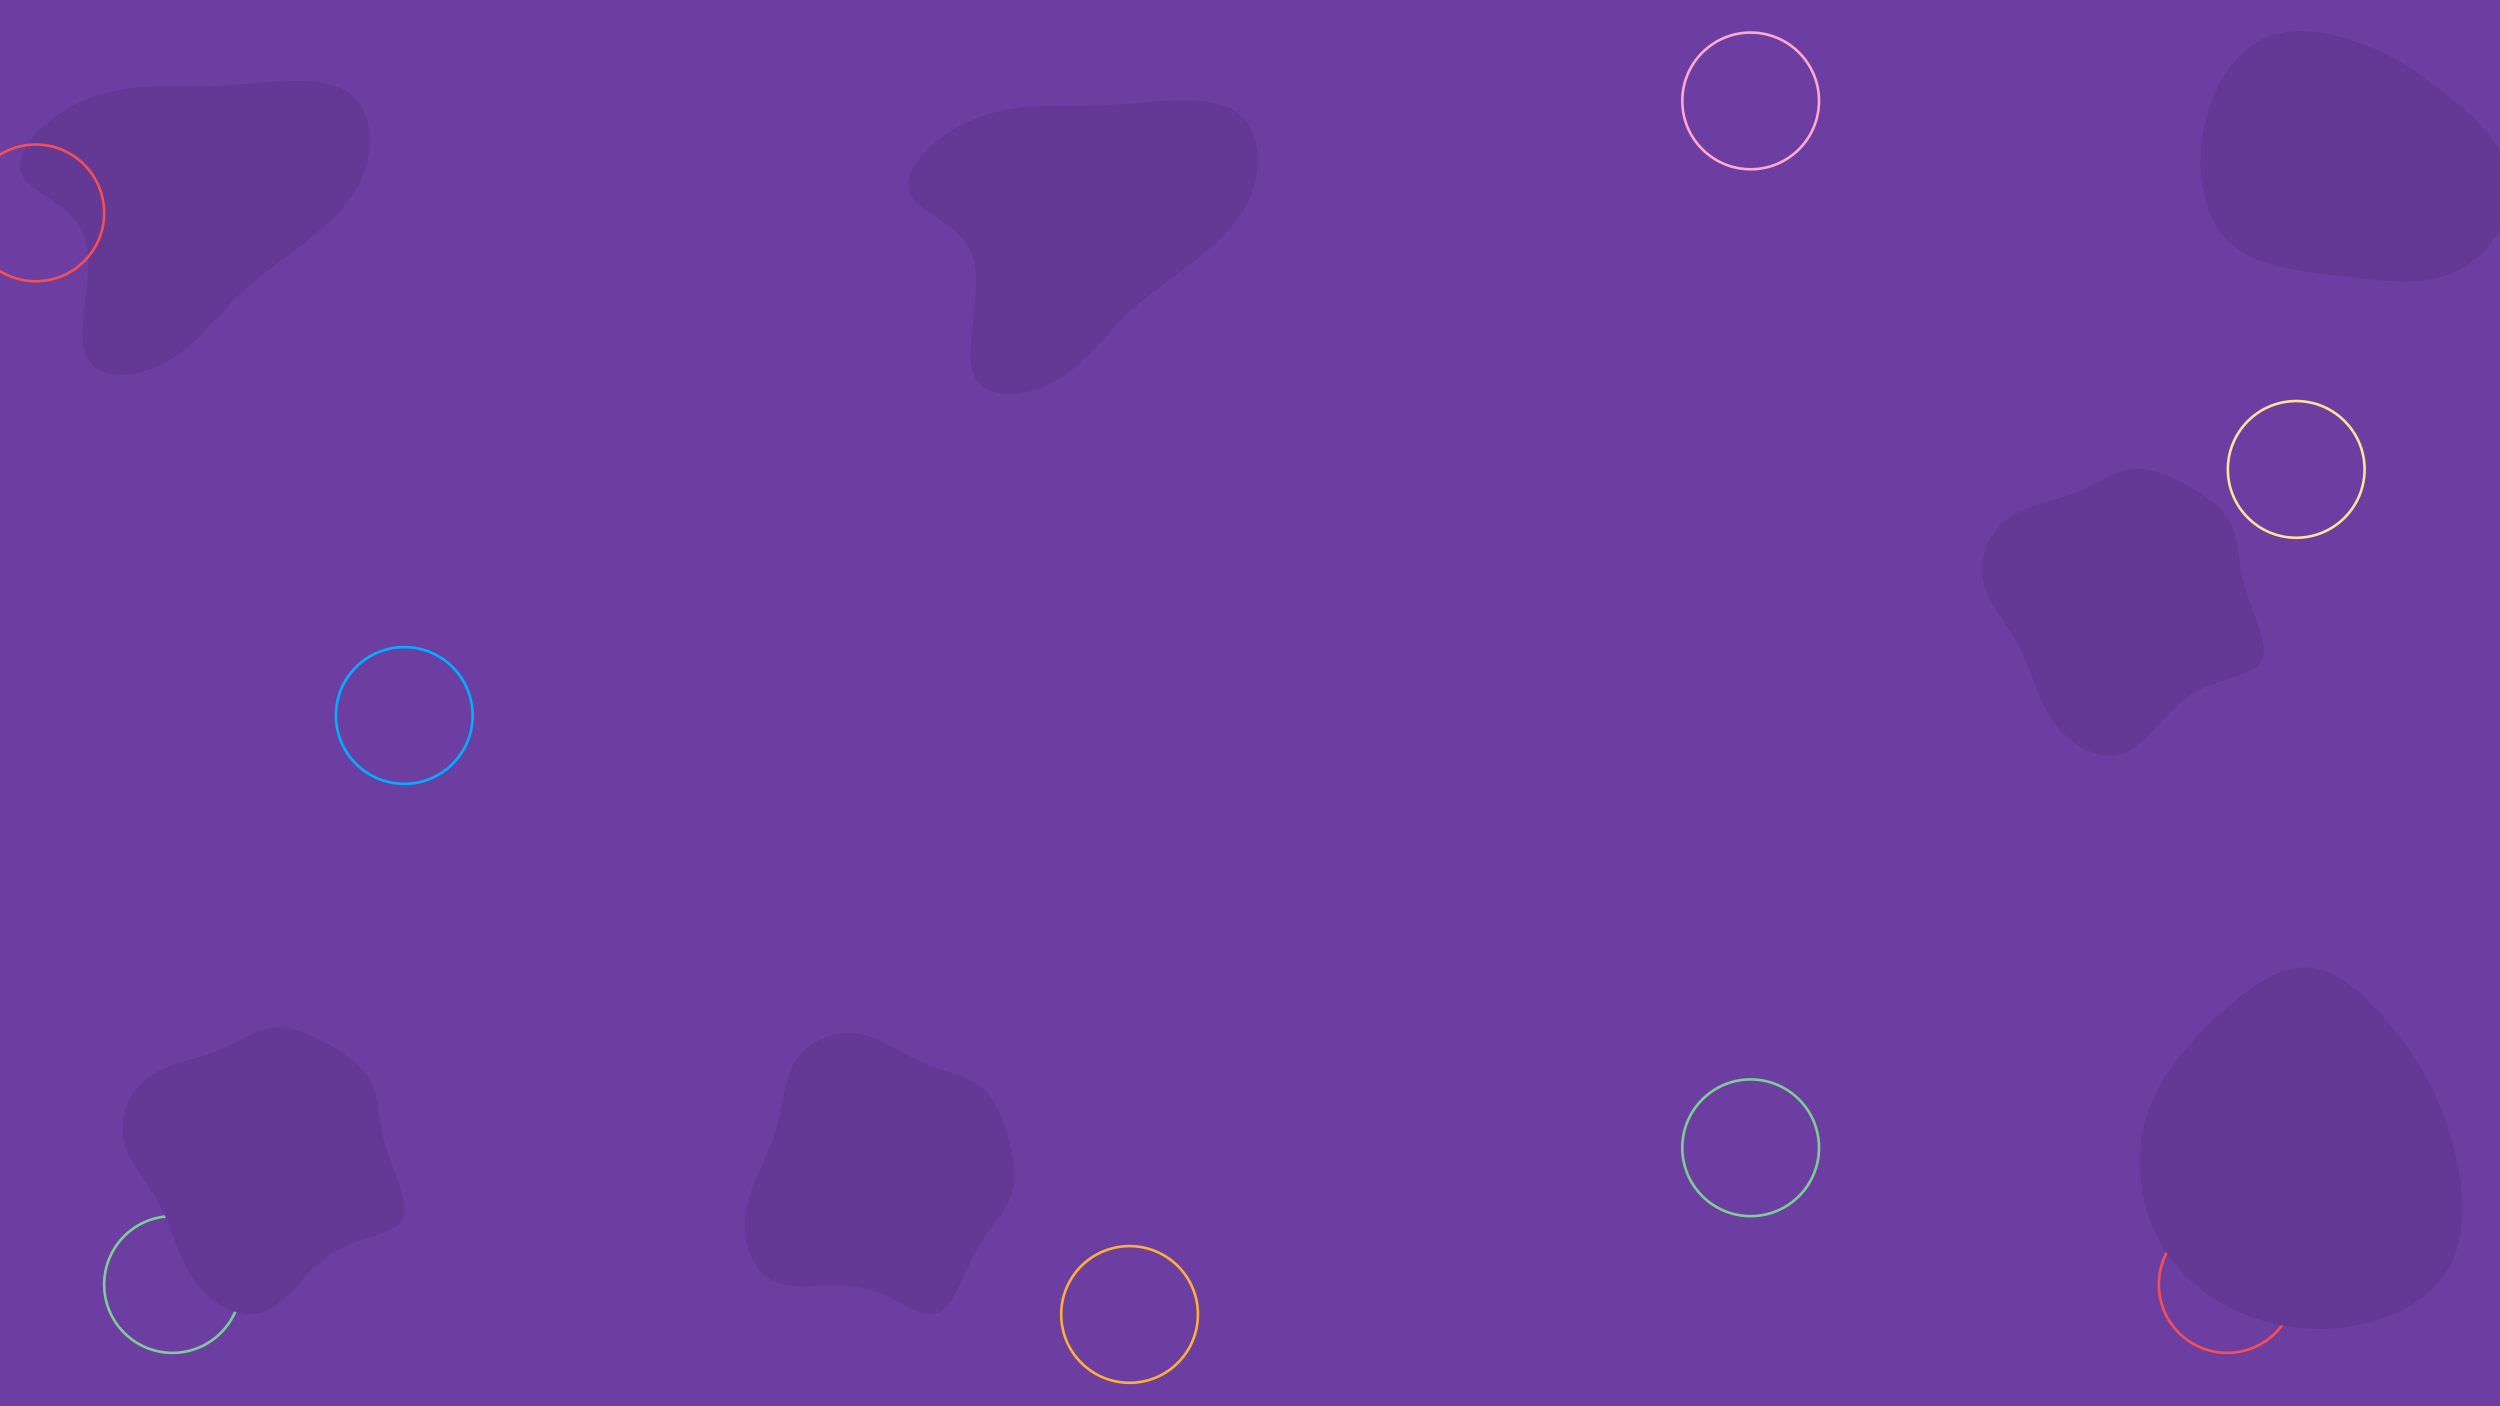 <svg id="Camada_1" data-name="Camada 1" xmlns="http://www.w3.org/2000/svg" viewBox="0 0 1920 1080"><defs><style>.cls-1,.cls-4,.cls-5,.cls-6,.cls-7,.cls-8{fill:none;stroke-miterlimit:10;stroke-width:2px;}.cls-1{stroke:#f64f50;}.cls-2{fill:#6d3ea2;}.cls-3{fill:#643895;}.cls-4{stroke:#7dce94;}.cls-5{stroke:#ffe197;}.cls-6{stroke:#ffa9d0;}.cls-7{stroke:#fbb03b;}.cls-8{stroke:#00b0ff;}</style></defs><title>background</title><circle class="cls-1" cx="658.5" cy="189.5" r="52.5"/><rect class="cls-2" x="-3" y="-54" width="1945" height="1143" transform="translate(1939 1035) rotate(180)"/><path class="cls-3" d="M65.26,271.07c-7-20.68,7.8-63,0-88.17-8-25.17-38.62-33.36-47.21-46.43-8.58-13.26,4.88-31.41,20.29-43.69,15.21-12.49,32.38-19.12,48-22.63s30-3.9,44.28-3.71c14.24,0,28.48.39,54-1.75s62.23-6.83,81.73,5.46,21.85,41.74,12.1,65.54c-10,23.6-32.19,41.55-50.72,55.59s-33.55,24.19-49.16,40.19C163,247.27,146.8,268.92,124.17,280,101.54,291.35,72.48,291.94,65.26,271.07Z"/><circle class="cls-1" cx="1710.5" cy="986.5" r="52.5"/><circle class="cls-4" cx="132.5" cy="986.5" r="52.5"/><circle class="cls-1" cx="27.5" cy="163.5" r="52.5"/><circle class="cls-5" cx="1763.5" cy="360.5" r="52.5"/><circle class="cls-6" cx="1344.5" cy="77.5" r="52.5"/><circle class="cls-7" cx="867.5" cy="1009.5" r="52.5"/><circle class="cls-4" cx="1344.5" cy="881.5" r="52.5"/><circle class="cls-8" cx="310.5" cy="549.5" r="52.5"/><path class="cls-3" d="M1692.05,100.94c5.64-31.5,22.66-60.14,46.29-71.25s53.55-4.44,77.41,4.66S1857,55.13,1878.26,72.1s46.18,39.22,49.62,65.8-14.64,56.94-39.87,69.81-57.47,8.18-90.36,4.33c-32.85-4-66.14-7.23-85.69-26.06C1692.2,167.13,1686.38,132.64,1692.05,100.94Z"/><path class="cls-3" d="M1670,970.51c-23.85-29.58-31.25-69.71-24.22-103,7-33.1,28.66-59.36,52.51-82.47,23.86-23.3,50.11-43.45,74.52-42,24.6,1.66,47.52,25.14,66,48.26,18.67,23.3,32.72,46.22,42.71,79.14,10,33.1,16.09,76.18-2.4,105.77s-61.58,45.67-103.18,44.37C1734.18,1019.15,1694.05,1000.28,1670,970.51Z"/><path class="cls-3" d="M150.76,985.67c-13-16.9-17.5-39.59-27.13-58.42S99,893.44,95.16,876.09s3.41-36.77,17.64-47.89,35-13.94,51.9-20.32,29.66-16.61,43.6-18.53,29.06,4.45,43.29,12.3c14.39,8,27.88,17.65,34,30.7s5,29.51,11,49.38,18.84,43.3,12.16,55.16-33.36,12.6-53.67,25.5-34,38.11-51.76,44.93S163.81,1002.73,150.76,985.67Z"/><path class="cls-3" d="M1578.76,556.67c-13-16.9-17.5-39.59-27.13-58.42s-24.62-33.81-28.47-51.16,3.41-36.77,17.64-47.89,35-13.94,51.9-20.32,29.66-16.61,43.6-18.53,29.06,4.45,43.29,12.3c14.39,8,27.88,17.65,34,30.7,6.23,13,5,29.51,11,49.38s18.84,43.3,12.16,55.16-33.36,12.6-53.67,25.5-34,38.11-51.76,44.93S1591.81,573.73,1578.76,556.67Z"/><path class="cls-3" d="M572.7,931.86c2.72-21.18,15.62-40.36,22.12-60.5s6.5-41.31,16-56.3,28.42-23.59,46.35-21.39,34.6,14.89,51.06,22.33,32.72,9.23,43.93,17.72,17.41,23.7,21.92,39.32c4.51,15.83,7.23,32.19,2.31,45.72s-17.31,24.43-27.16,42.67S732,1005.37,718.86,1009c-13.31,3.67-32.5-14.68-56-19.93s-51,2.94-68.36-4.82S569.87,953.15,572.7,931.86Z"/><path class="cls-3" d="M747.26,286.07c-7-20.68,7.8-63,0-88.17-8-25.17-38.62-33.36-47.21-46.43-8.58-13.26,4.88-31.41,20.29-43.69,15.21-12.49,32.38-19.12,48-22.63s30-3.9,44.28-3.71c14.24,0,28.48.39,54-1.75s62.23-6.83,81.73,5.46,21.85,41.74,12.1,65.54c-10,23.6-32.19,41.55-50.72,55.59s-33.55,24.19-49.16,40.19C845,262.27,828.8,283.92,806.17,295,783.54,306.35,754.48,306.94,747.26,286.07Z"/></svg>